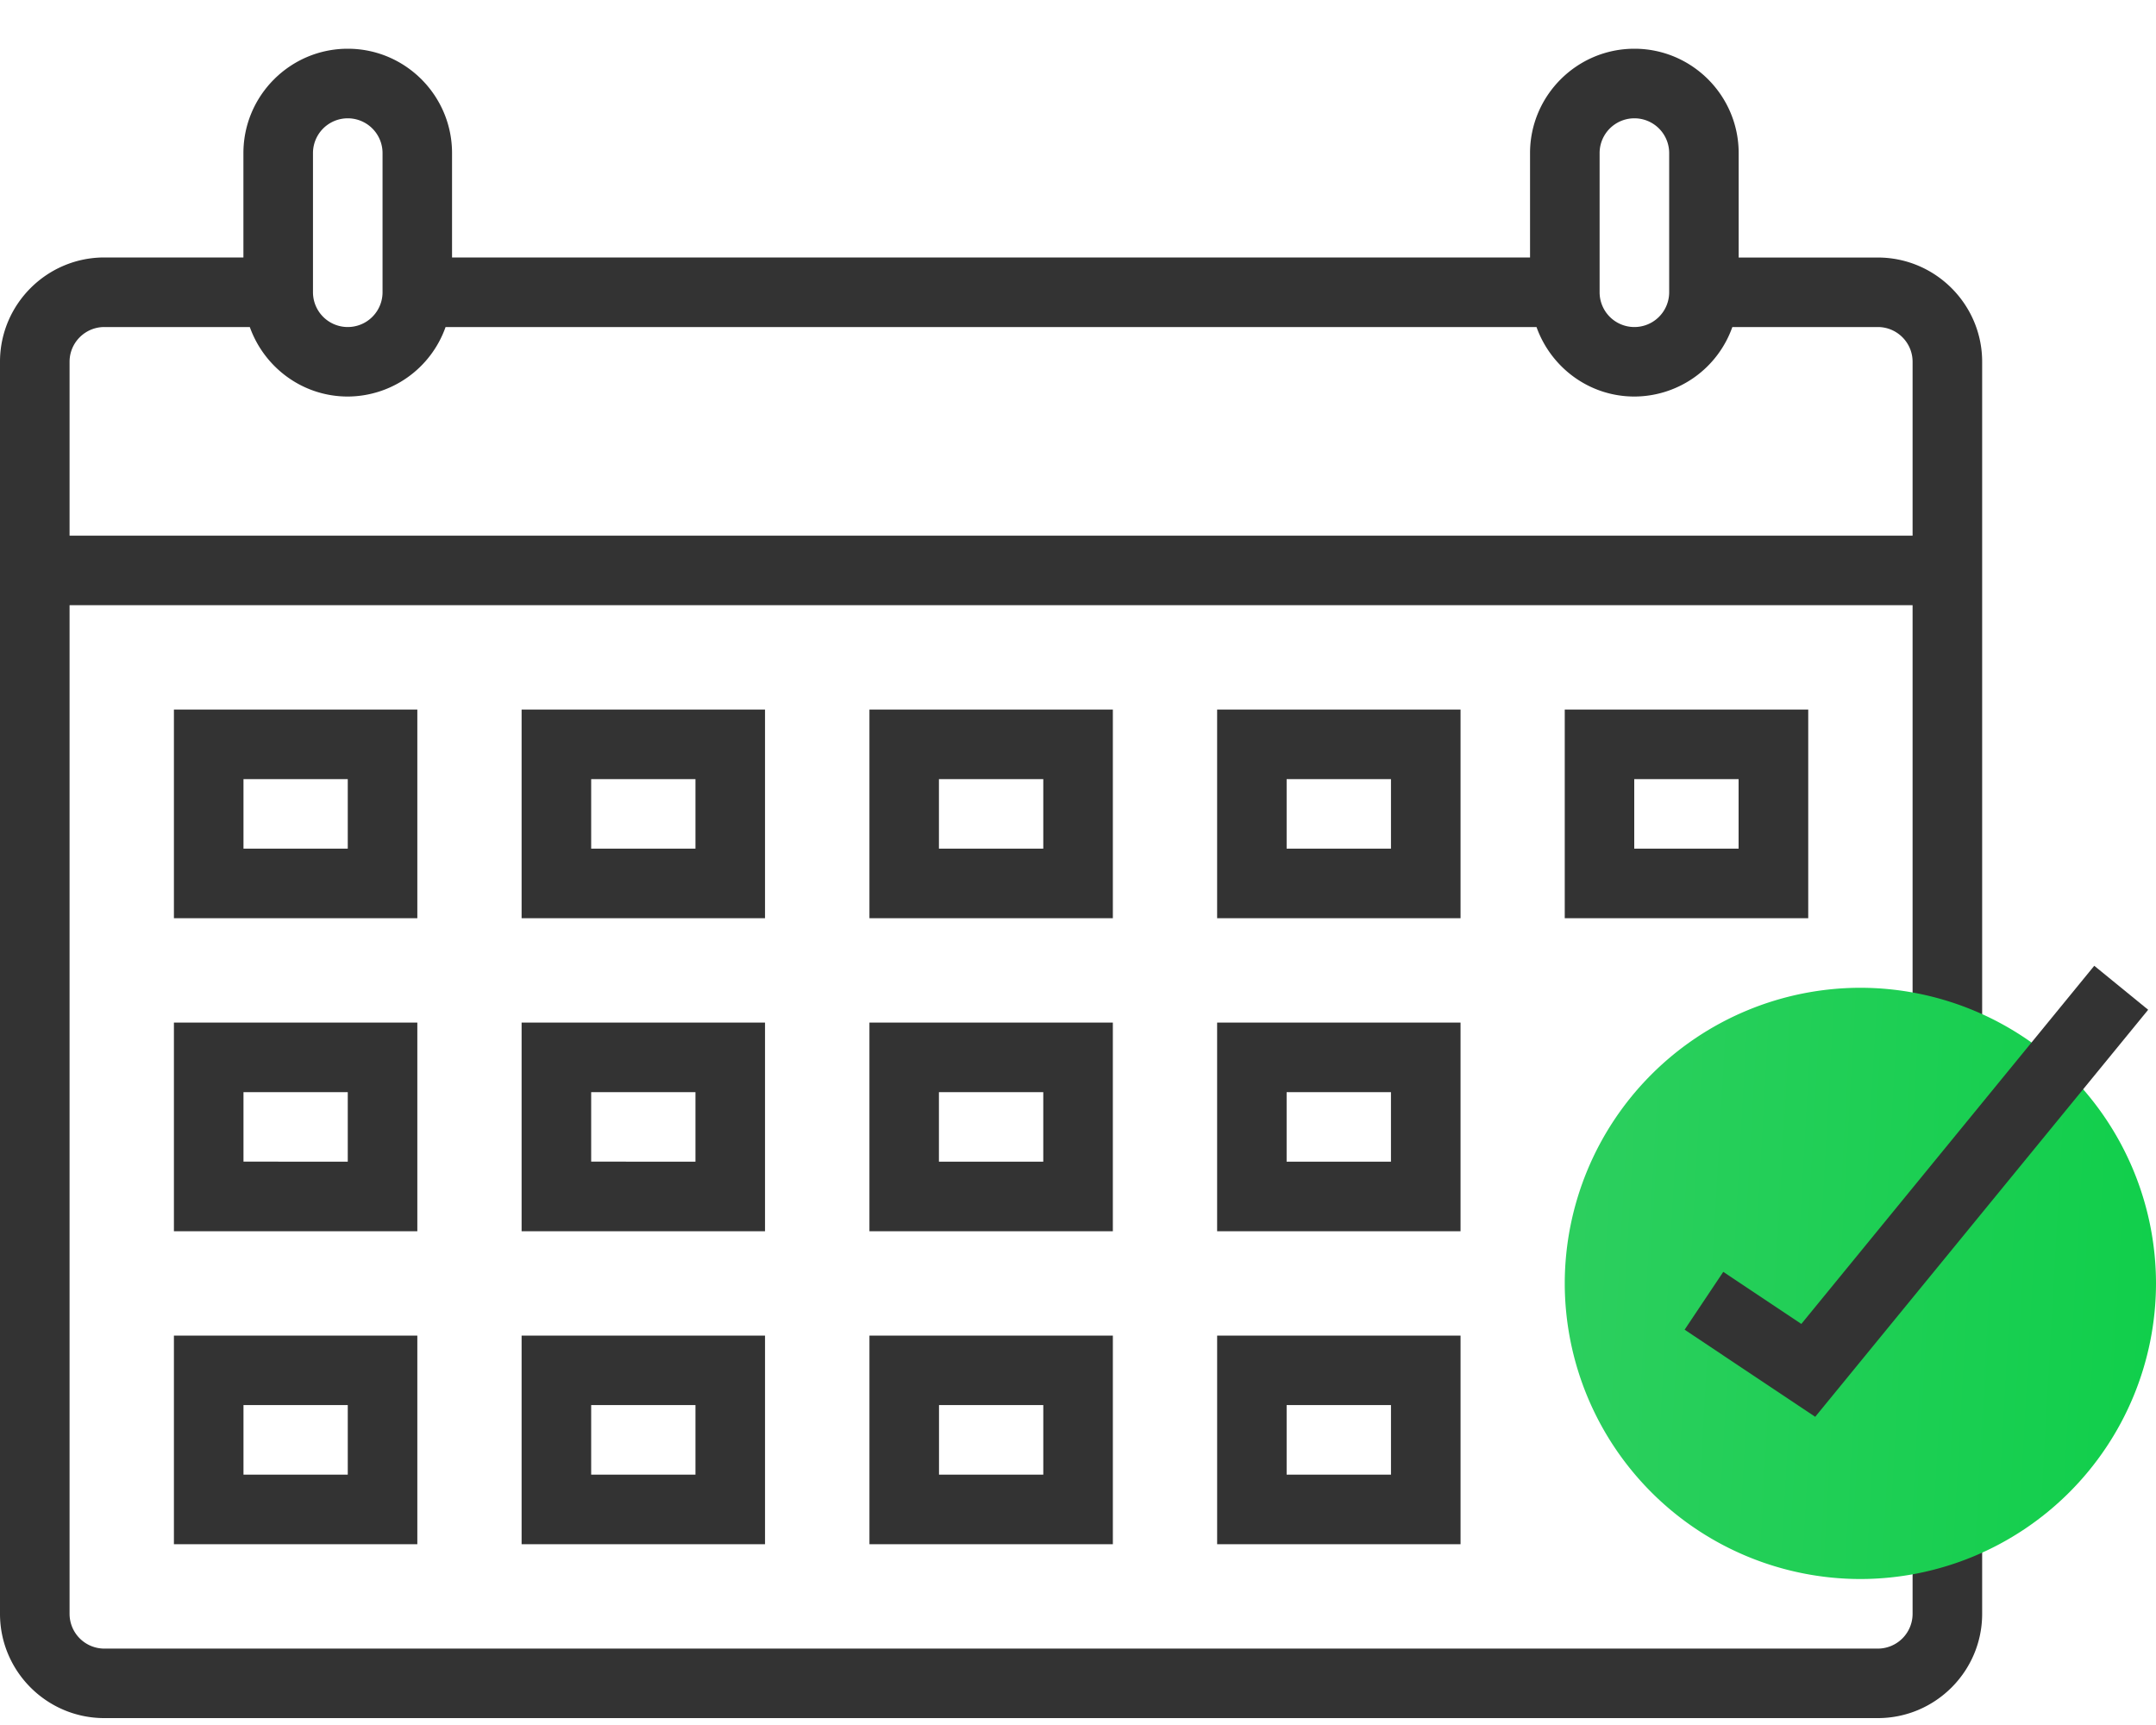 <svg width="30" height="24" viewBox="0 0 30 24" fill="none" xmlns="http://www.w3.org/2000/svg"><path d="M26.613 22.453a.484.484 0 0 1-.484.484H1.452a.484.484 0 0 1-.484-.484V8.42h25.645v6.29h.968V5.034c0-.8-.652-1.451-1.452-1.451h-1.936V2.13c0-.8-.65-1.452-1.451-1.452-.8 0-1.452.652-1.452 1.452v1.452h-15V2.13c0-.8-.65-1.452-1.451-1.452-.8 0-1.452.652-1.452 1.452v1.452H1.452C.652 3.582 0 4.233 0 5.033v17.42c0 .8.651 1.451 1.452 1.451h24.677c.8 0 1.452-.651 1.452-1.451v-.968h-.968v.968zM22.258 2.13a.484.484 0 0 1 .968 0v1.936a.484.484 0 0 1-.968 0V2.13zm-17.903 0a.484.484 0 0 1 .968 0v1.936a.484.484 0 0 1-.968 0V2.13zM1.452 4.55h2.024c.2.561.733.967 1.363.967A1.45 1.45 0 0 0 6.2 4.55h15.18c.2.561.732.967 1.362.967a1.45 1.45 0 0 0 1.363-.967h2.024c.267 0 .484.217.484.483v2.42H.968v-2.42c0-.266.217-.483.484-.483z" fill="#333"/><path d="M25.886 21.969a4.118 4.118 0 0 1-4.113-4.113 4.118 4.118 0 0 1 4.113-4.113A4.118 4.118 0 0 1 30 17.856a4.118 4.118 0 0 1-4.113 4.113z" fill="url(#a)"/><path d="M23.979 17.695l-.538.805 1.817 1.212 4.633-5.663-.75-.612-4.076 4.983-1.087-.725zM5.807 9.872H2.42v2.903h3.387V9.872zm-.968 1.935H3.388v-.967h1.451v.967zm5.806-1.935H7.258v2.903h3.387V9.872zm-.968 1.935H8.226v-.967h1.451v.967zm5.808-1.935h-3.387v2.903h3.387V9.872zm-.968 1.935h-1.452v-.967h1.452v.967zm5.806-1.935h-3.387v2.903h3.387V9.872zm-.968 1.935h-1.452v-.967h1.452v.967zm5.805-1.935h-3.387v2.903h3.388V9.872zm-.967 1.935H22.74v-.967h1.452v.967zm-18.386 2.42H2.42v2.903h3.387v-2.903zm-.968 1.935H3.388v-.967h1.451v.967zm5.806-1.935H7.258v2.903h3.387v-2.903zm-.968 1.935H8.226v-.967h1.451v.967zm5.808-1.935h-3.387v2.903h3.387v-2.903zm-.968 1.935h-1.452v-.967h1.452v.967zm5.806-1.935h-3.387v2.903h3.387v-2.903zm-.968 1.935h-1.452v-.967h1.452v.967zM2.42 21.485h3.387v-2.903H2.42v2.903zm.968-1.936h1.451v.968H3.388v-.968zm3.87 1.936h3.387v-2.903H7.258v2.903zm.968-1.936h1.451v.968H8.226v-.968zm3.872 1.936h3.387v-2.903h-3.387v2.903zm.967-1.936h1.452v.968h-1.451v-.968zm3.871 1.936h3.387v-2.903h-3.387v2.903zm.967-1.936h1.452v.968h-1.452v-.968z" fill="#333"/><defs><linearGradient id="a" x1="22.056" y1="14.566" x2="30.671" y2="15.05" gradientUnits="userSpaceOnUse"><stop stop-color="#2CCF5E"/><stop offset="1" stop-color="#0FCF4A"/></linearGradient></defs></svg>
